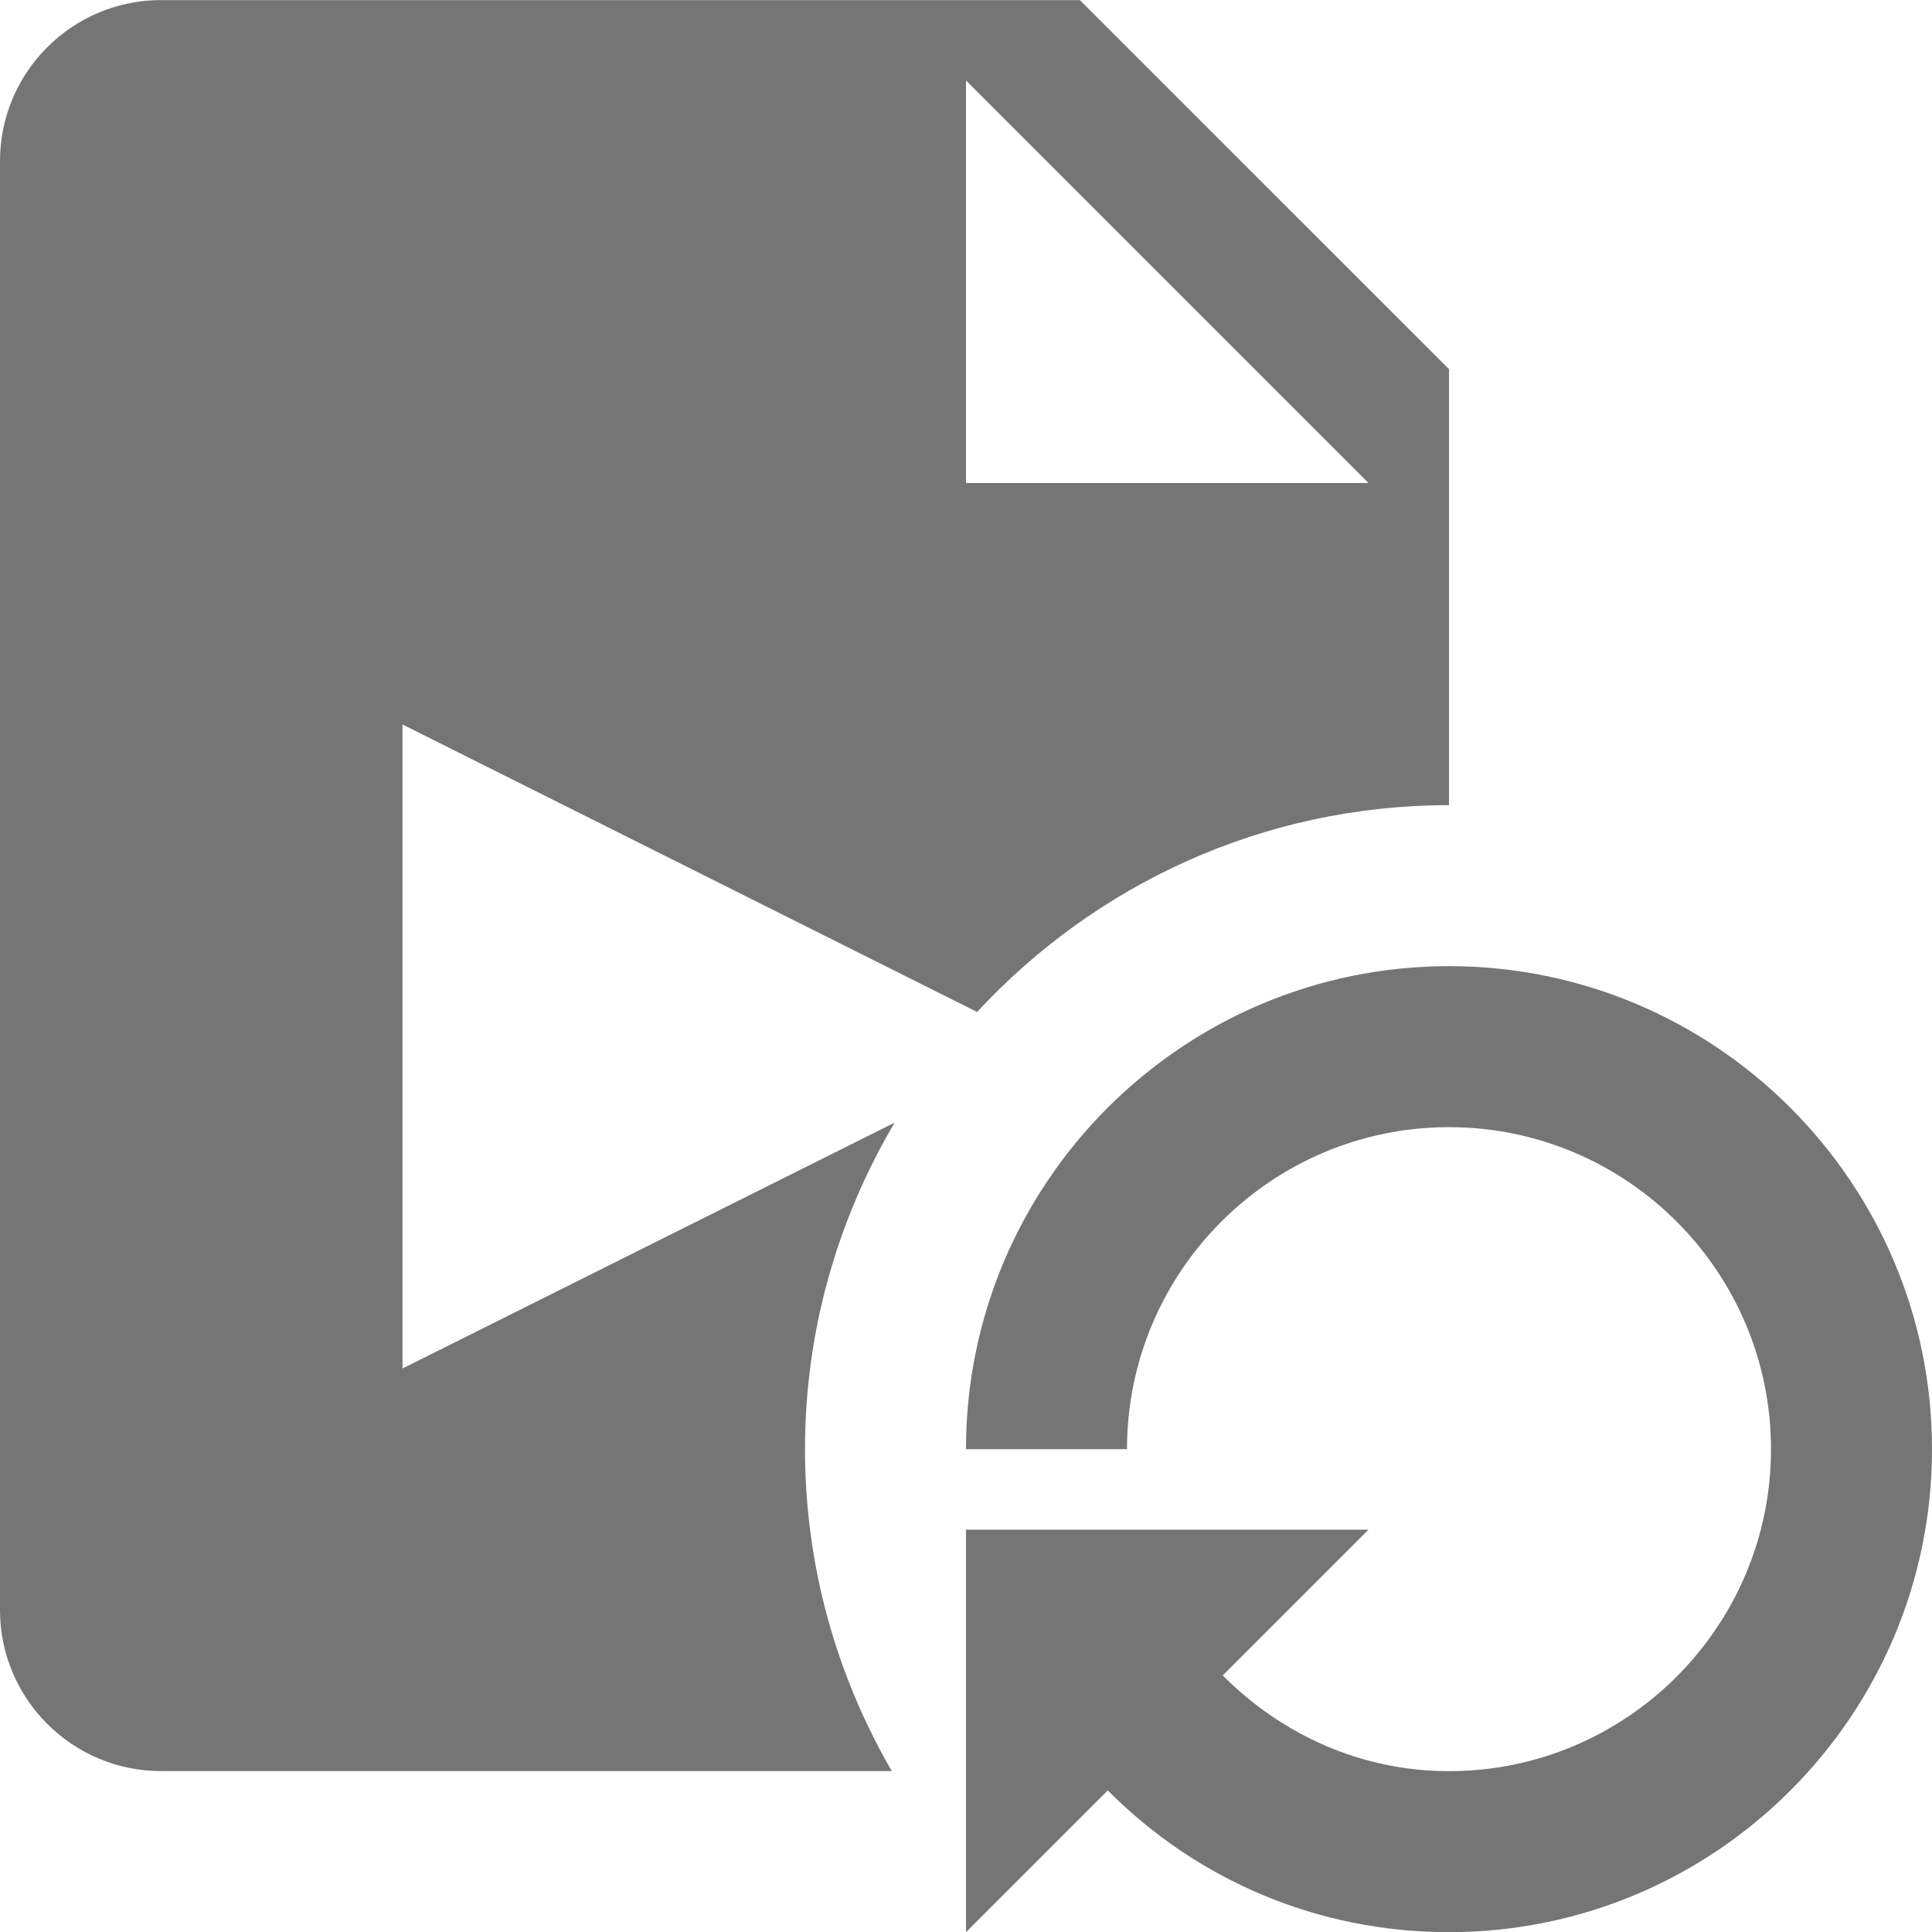 <?xml version="1.0" encoding="utf-8"?>
<!-- Generator: Adobe Illustrator 17.1.0, SVG Export Plug-In . SVG Version: 6.00 Build 0)  -->
<!DOCTYPE svg PUBLIC "-//W3C//DTD SVG 1.1//EN" "http://www.w3.org/Graphics/SVG/1.1/DTD/svg11.dtd">
<svg version="1.1" xmlns="http://www.w3.org/2000/svg" xmlns:xlink="http://www.w3.org/1999/xlink" x="0px" y="0px" width="24px"
	 height="24px" viewBox="0 0 24 24" enable-background="new 0 0 24 24" xml:space="preserve">
<g id="Frame_-_24px">
	<rect fill="none" width="24" height="24"/>
</g>
<g id="Filled_Icons">
	<g>
		<path fill="#757575" d="M5,17V9l7.138,3.571c1.461-1.577,3.543-2.569,5.862-2.569V4.586l-4.586-4.585H2c-1.103,0-2,0.897-2,2v18
			c0,1.102,0.897,2,2,2h9.078C10.396,20.823,10,19.46,10,18.002c0-1.483,0.411-2.866,1.113-4.056L5,17z M12,1l5,5h-5V1z"/>
		<path fill="#757575" d="M18,12.002c-3.309,0-6,2.691-6,6h2c0-2.207,1.794-4,4-4s4,1.793,4,4c0,2.204-1.794,4-4,4
			c-1.078,0-2.065-0.442-2.811-1.189L17,19.002h-5v5l1.761-1.761c1.118,1.124,2.62,1.761,4.239,1.761c3.309,0,6-2.692,6-6
			C24,14.693,21.309,12.002,18,12.002z"/>
	</g>
</g>
</svg>
